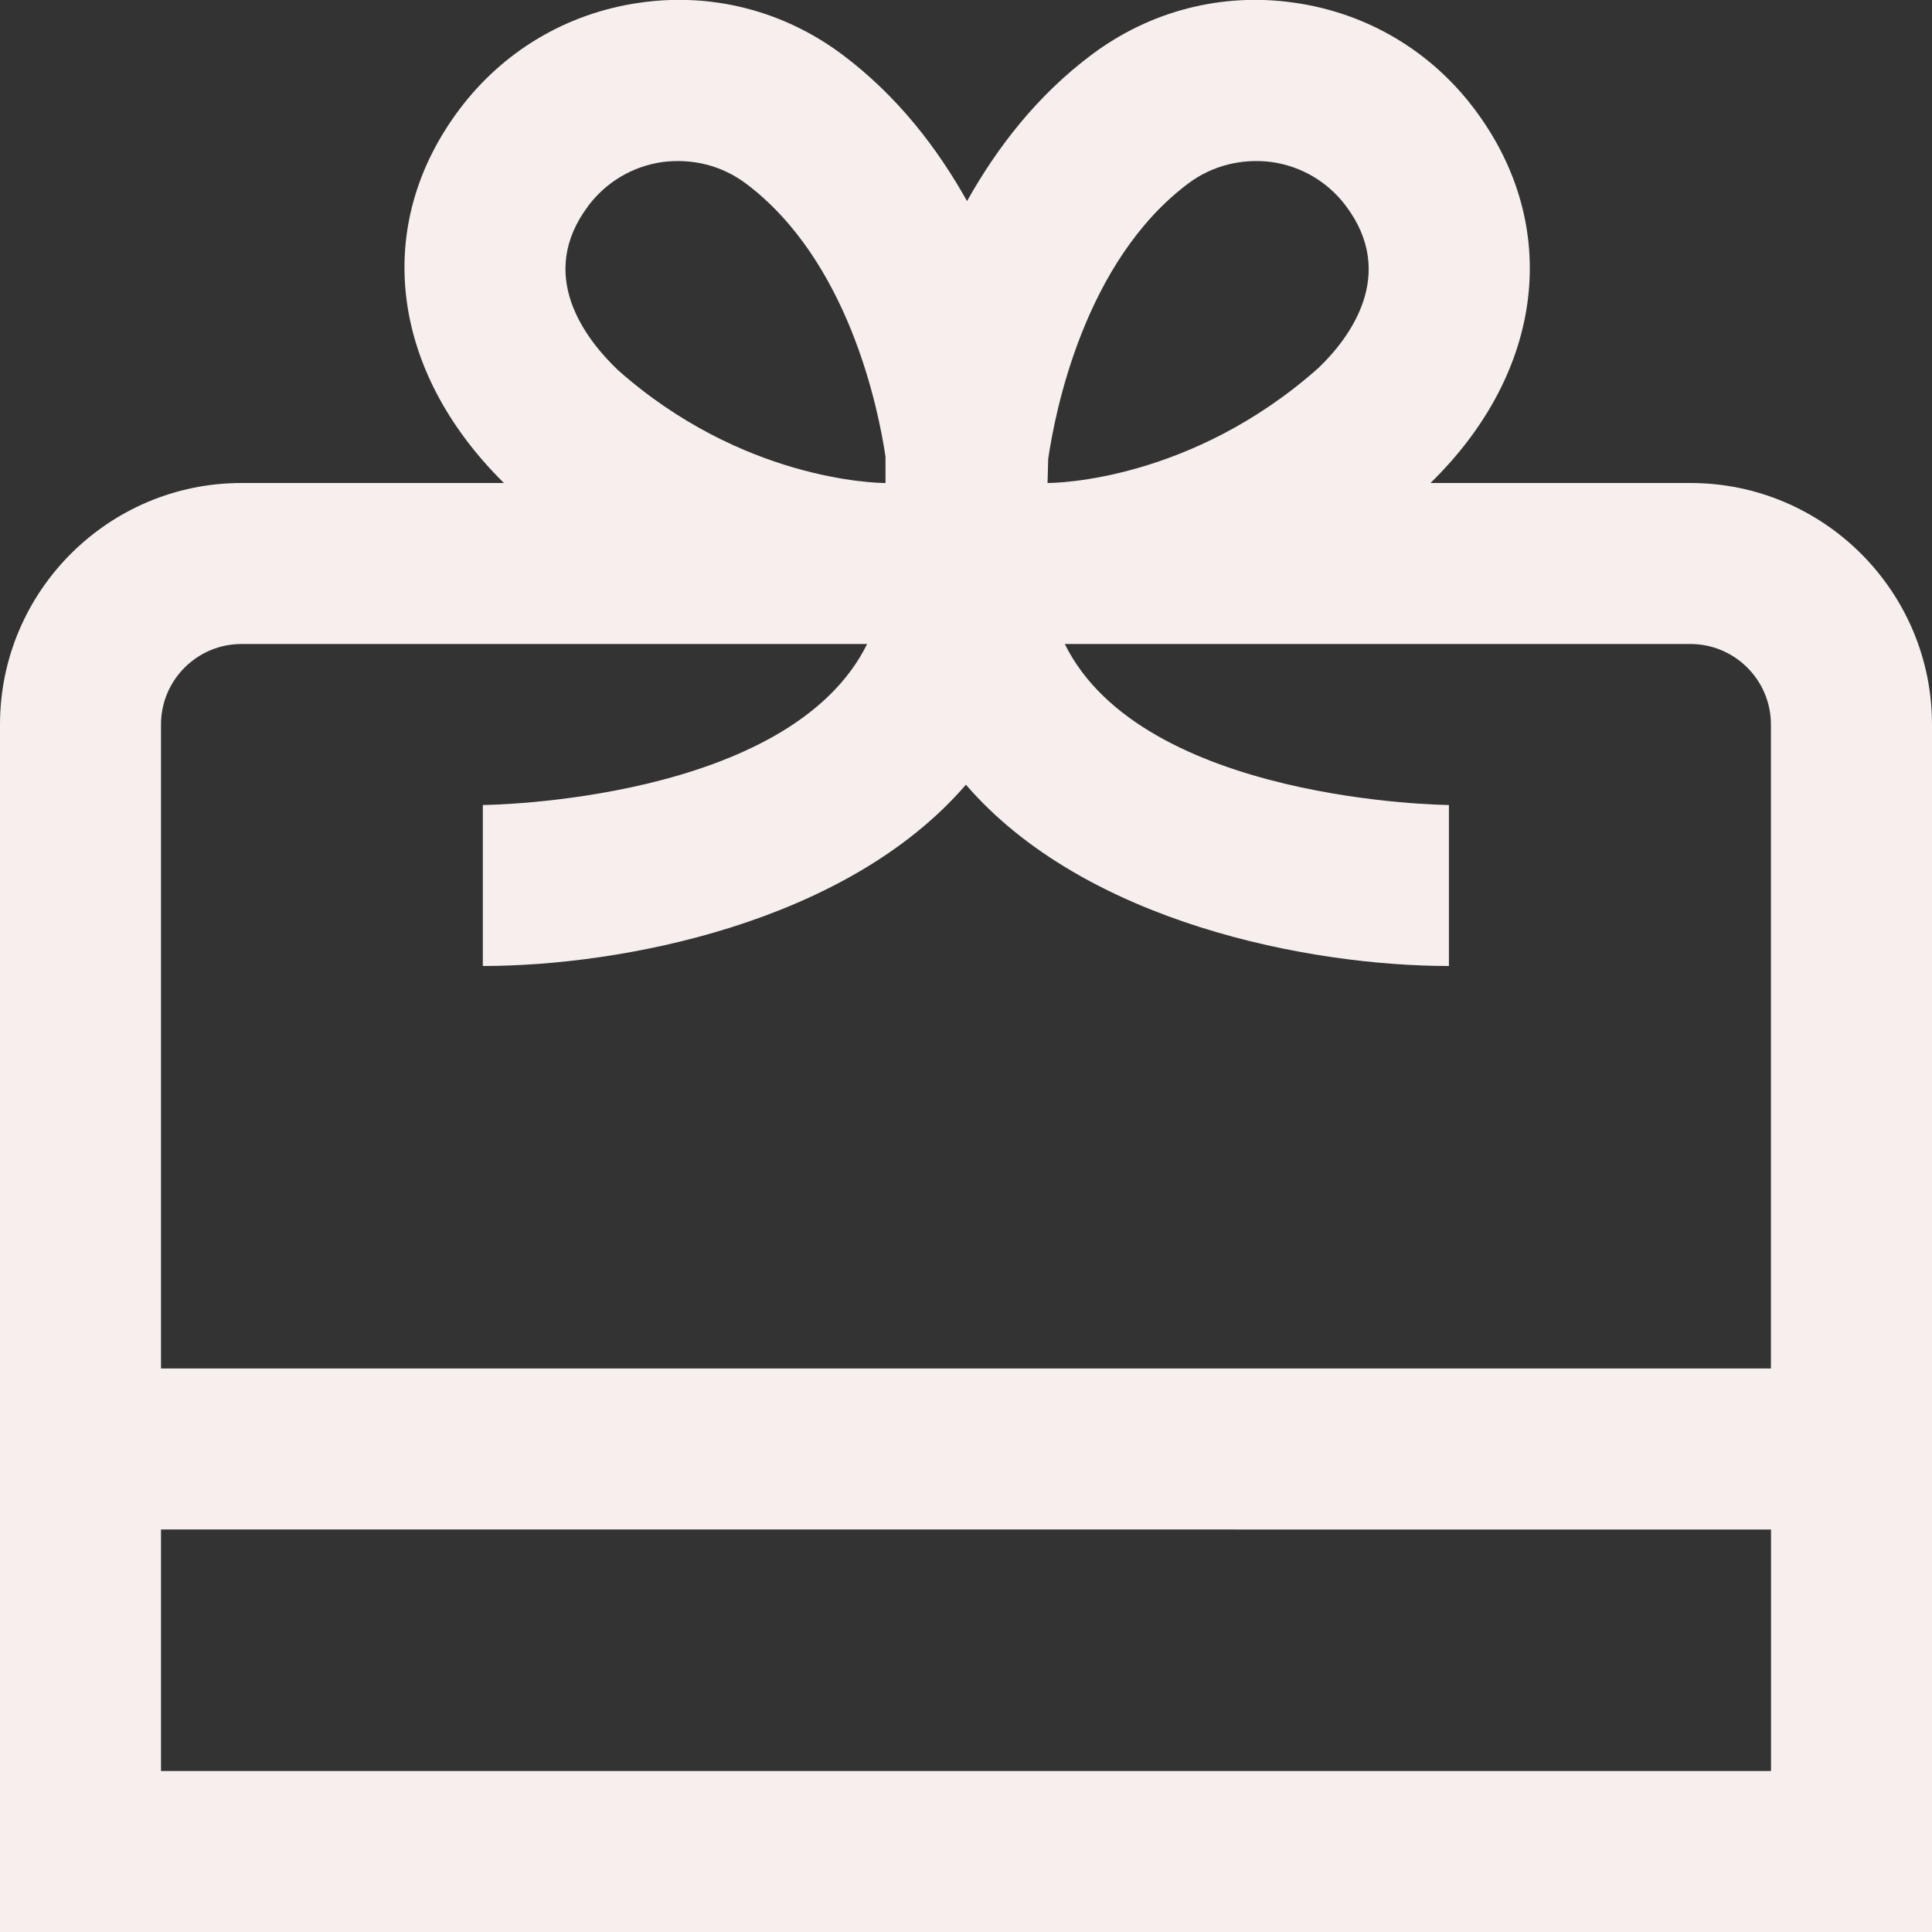<svg xmlns="http://www.w3.org/2000/svg" version="1.1" xmlns:xlink="http://www.w3.org/1999/xlink" xmlns:svgjs="http://svgjs.com/svgjs" width="256" height="256" x="0" y="0" viewBox="0 0 24 24" style="enable-background:new 0 0 512 512" xml:space="preserve"><rect x="0" y="0" width="24" height="24" fill="#333333" stroke="none"/><g><path d="M21,6h-3.23c1.414-1.38,1.634-3.195,.55-4.64-.545-.728-1.34-1.198-2.239-1.326-.902-.131-1.795,.102-2.521,.646-.68,.509-1.178,1.158-1.547,1.818-.369-.66-.867-1.308-1.547-1.818C9.739,.135,8.844-.097,7.945,.034c-.899,.128-1.694,.599-2.239,1.326-1.079,1.437-.864,3.239,.554,4.64H3c-1.654,0-3,1.346-3,3v15H24V9c0-1.654-1.346-3-3-3Zm-6.24-3.72c.299-.225,.67-.315,1.038-.267,.37,.053,.698,.247,.922,.546,.641,.854,.043,1.644-.343,2.013-1.586,1.407-3.27,1.428-3.364,1.428l.008-.298c.084-.575,.446-2.452,1.739-3.422Zm-7.454,.279c.225-.299,.552-.493,.922-.546,.373-.048,.739,.043,1.038,.267,1.274,.956,1.644,2.791,1.734,3.392v.328c-.141,0-1.789-.042-3.324-1.403-.414-.395-1.011-1.182-.37-2.037ZM3,8h7.772c-.969,1.961-4.73,2-4.774,2v2c1.72,0,4.518-.533,6.001-2.252,1.484,1.719,4.282,2.252,6,2.252v-2c-.042,0-3.803-.039-4.772-2h7.772c.551,0,1,.448,1,1v8H2V9c0-.552,.449-1,1-1Zm-1,14v-3H22v3H2Z" fill="#f7eeee" data-original="#000000"></path></g></svg>